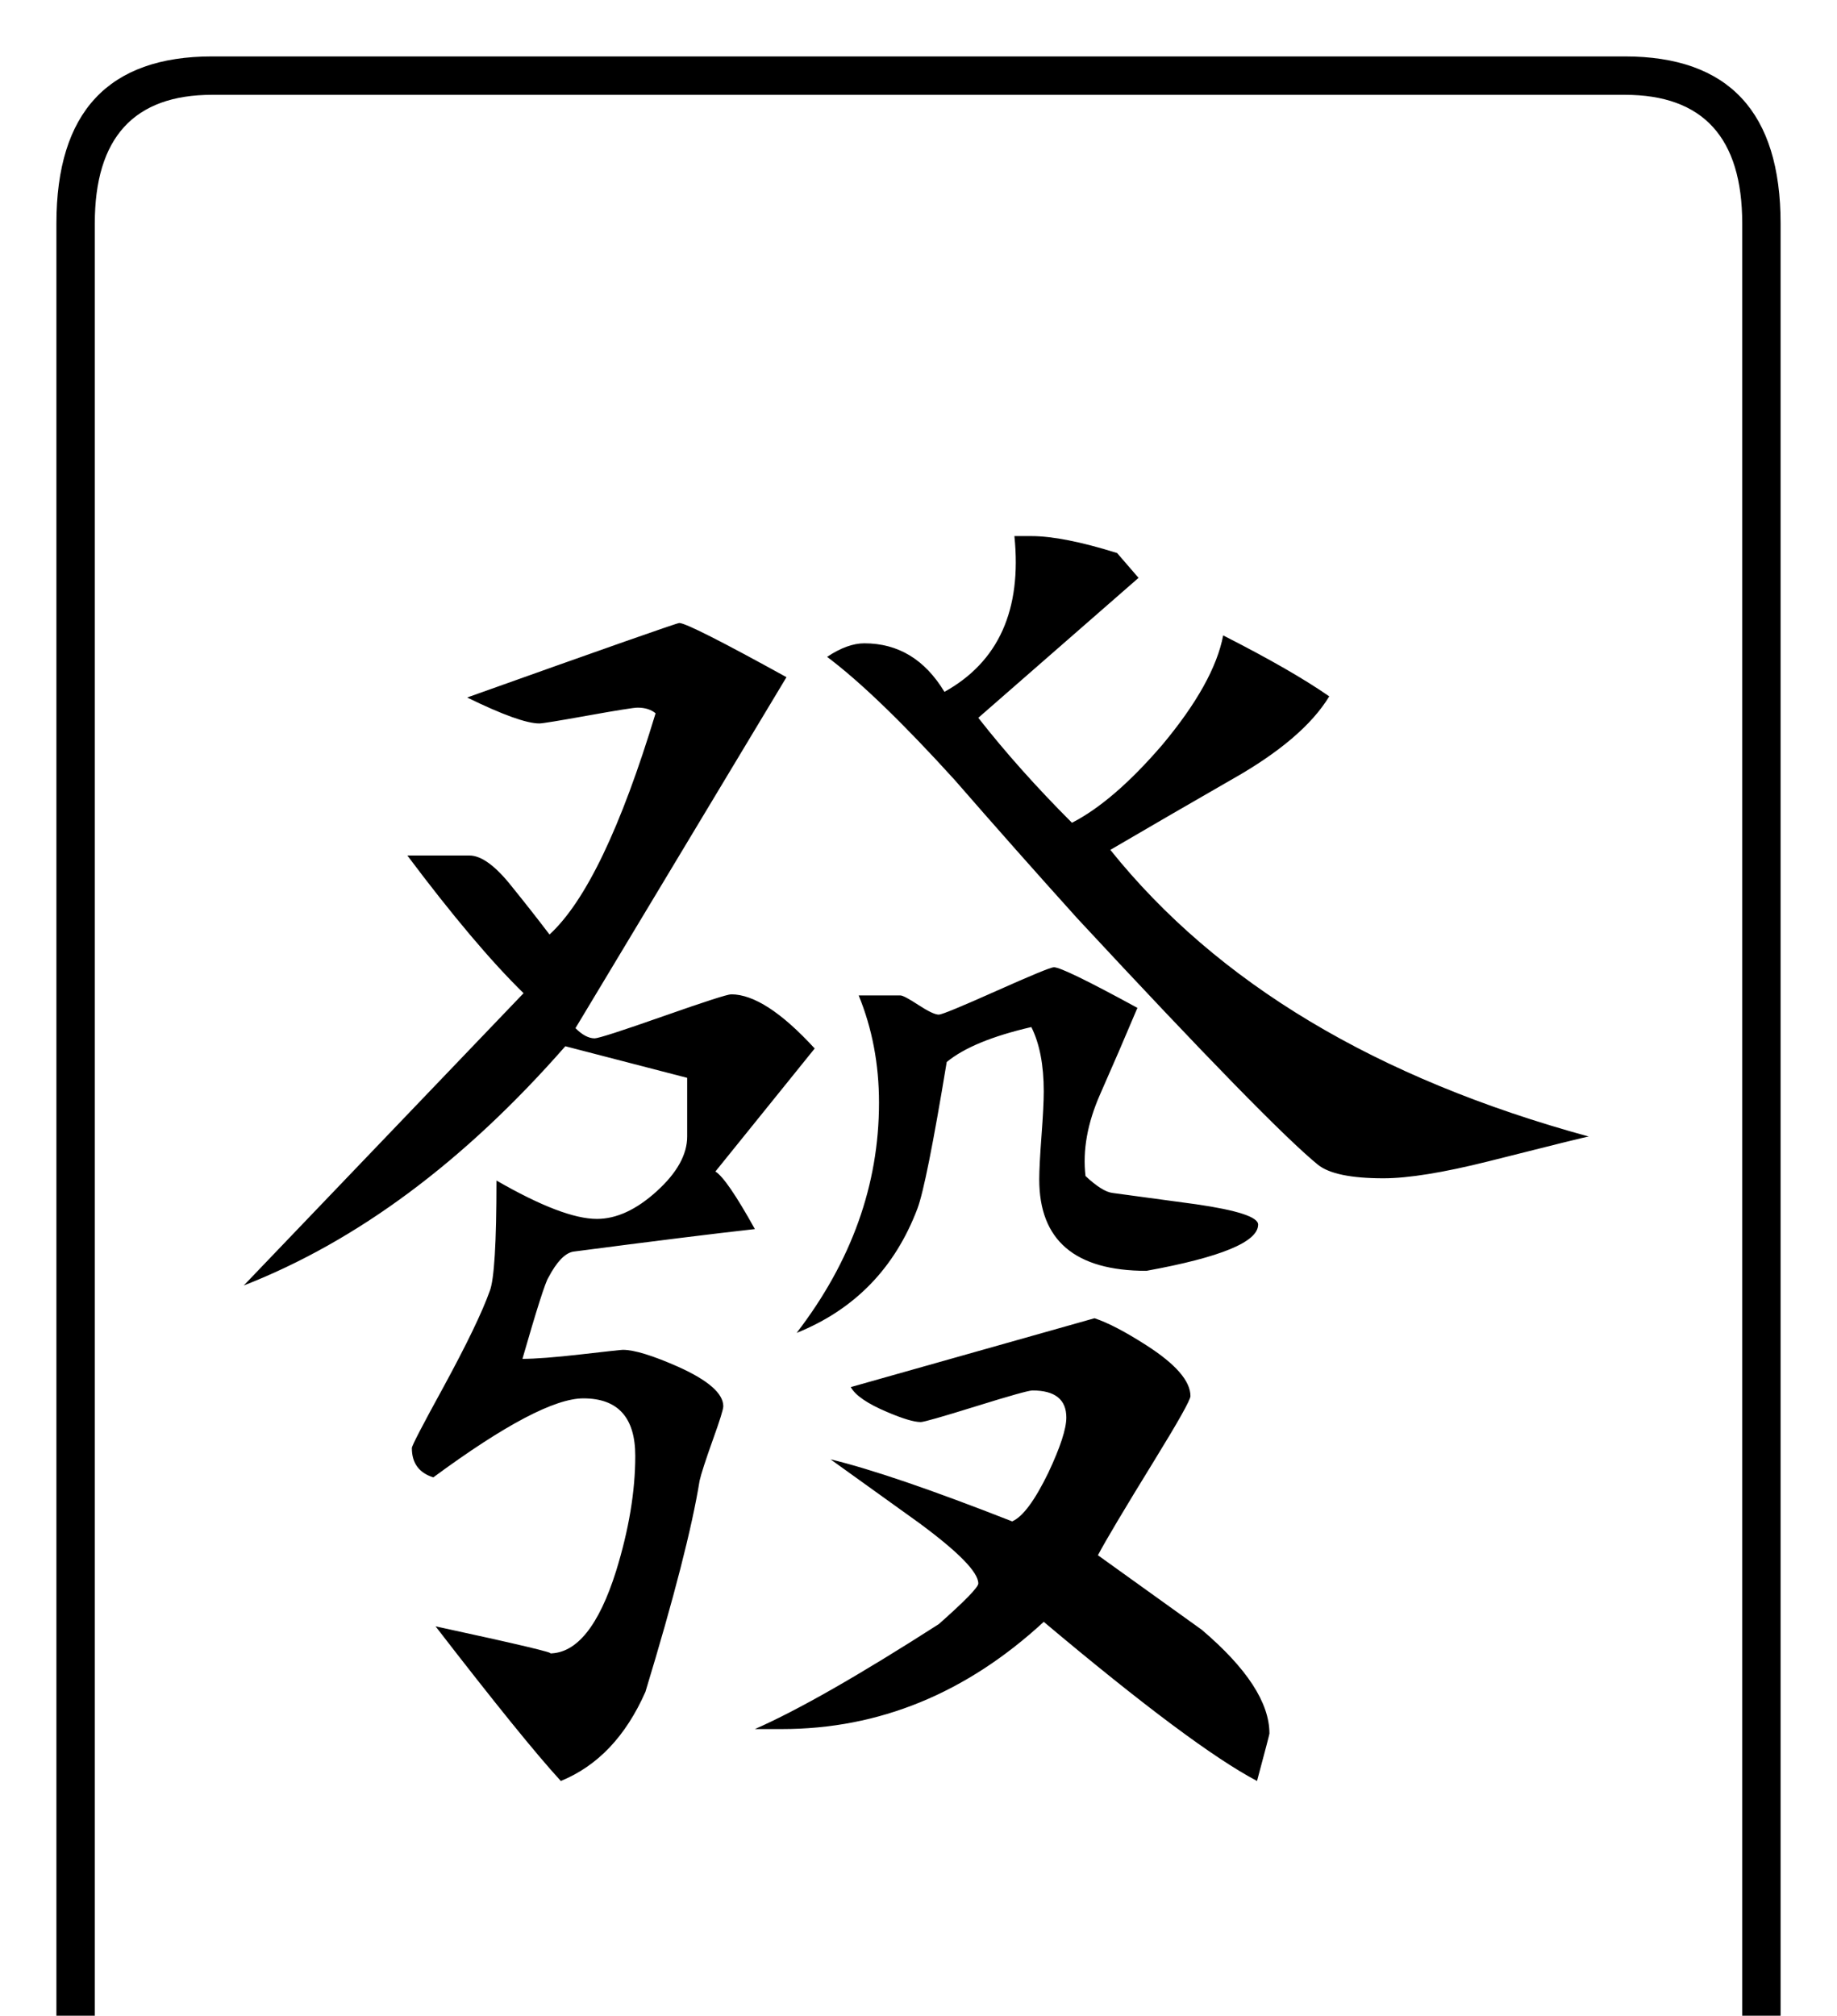 <?xml version="1.0" encoding="utf-8"?>
<!DOCTYPE svg PUBLIC "-//W3C//DTD SVG 1.0//EN" "http://www.w3.org/TR/2001/REC-SVG-20010904/DTD/svg10.dtd">

<svg version="1.0" 
	id="glyph_🀅" 
	xmlns="http://www.w3.org/2000/svg" 
	xmlns:xlink="http://www.w3.org/1999/xlink"
	x="0px"
	y="0px"
	width="79.492px" 
	height="87.207px">
<g id="🀅">
<path style="fill:#000000;stroke-width:0px" d="M77.051 90.332 Q77.051 97.559 70.312 97.559 C49.935 97.559 24.463 97.559 9.18 97.559 Q2.441 97.559 2.441 90.332 C2.441 63.444 2.441 29.834 2.441 9.668 Q2.441 2.441 9.18 2.441 C29.557 2.441 55.029 2.441 70.312 2.441 Q77.051 2.441 77.051 9.668 C77.051 36.556 77.051 70.166 77.051 90.332 zM75.391 90.332 C75.391 70.166 75.391 29.834 75.391 9.668 Q75.391 4.102 70.312 4.102 C49.935 4.102 24.463 4.102 9.18 4.102 Q4.102 4.102 4.102 9.668 C4.102 36.556 4.102 70.166 4.102 90.332 Q4.102 95.898 9.18 95.898 C29.557 95.898 55.029 95.898 70.312 95.898 Q75.391 95.898 75.391 90.332 zM68.75 49.17 Q68.652 49.17 64.404 50.244 Q61.475 50.977 59.863 50.977 Q57.764 50.977 57.031 50.391 Q54.932 48.682 46.631 39.746 Q43.945 36.768 41.309 33.74 Q37.939 30.029 35.791 28.418 Q36.67 27.832 37.402 27.832 Q39.6 27.832 40.869 29.932 Q44.385 27.979 43.896 23.193 C44.141 23.193 44.446 23.193 44.629 23.193 Q45.996 23.193 48.34 23.926 Q48.633 24.268 49.268 25 C46.956 27.018 44.067 29.541 42.334 31.055 Q44.092 33.301 46.387 35.596 Q48.193 34.668 50.293 32.227 Q52.539 29.541 52.93 27.49 Q55.908 29.004 57.52 30.127 Q56.396 31.982 53.271 33.74 Q50.635 35.254 48.047 36.768 Q54.98 45.41 68.75 49.17 zM54.443 52.979 Q54.443 54.102 49.609 54.98 Q44.971 54.98 44.971 51.025 Q44.971 50.439 45.068 49.146 Q45.166 47.852 45.166 47.217 Q45.166 45.508 44.629 44.434 Q42.09 45.02 40.967 45.947 Q40.088 51.27 39.697 52.295 Q38.232 56.152 34.473 57.666 Q38.037 53.027 38.037 47.705 Q38.037 45.215 37.158 43.066 C37.76 43.066 38.513 43.066 38.965 43.066 Q39.111 43.066 39.746 43.481 Q40.381 43.896 40.625 43.896 Q40.82 43.896 43.115 42.871 Q45.41 41.846 45.605 41.846 Q45.996 41.846 49.219 43.604 Q48.438 45.459 47.607 47.339 Q46.777 49.219 46.973 50.879 Q47.705 51.562 48.145 51.611 Q49.951 51.855 51.758 52.1 Q54.443 52.49 54.443 52.979 zM54.932 75 Q54.932 75.049 54.395 77.051 Q51.611 75.586 45.166 70.166 Q40.137 74.805 33.838 74.805 C33.447 74.805 32.959 74.805 32.666 74.805 Q35.449 73.584 40.625 70.264 Q42.334 68.75 42.334 68.506 Q42.334 67.773 39.746 65.869 Q37.842 64.502 35.938 63.135 Q38.574 63.77 43.799 65.82 Q44.482 65.527 45.361 63.721 Q46.143 62.061 46.143 61.328 Q46.143 60.156 44.678 60.156 Q44.434 60.156 42.236 60.84 Q40.039 61.523 39.844 61.523 Q39.404 61.523 38.379 61.084 Q37.109 60.547 36.816 60.01 C40.332 59.017 44.727 57.776 47.363 57.031 Q48.242 57.324 49.609 58.203 Q51.514 59.424 51.514 60.4 Q51.514 60.645 49.951 63.184 Q47.998 66.357 47.51 67.285 Q49.756 68.896 52.002 70.508 Q54.932 72.998 54.932 75 zM35.254 45.361 C34.18 46.692 32.031 49.353 30.957 50.684 Q31.445 50.977 32.666 53.174 Q30.029 53.467 24.805 54.15 Q24.268 54.248 23.73 55.273 Q23.535 55.566 22.607 58.789 Q23.438 58.789 25.146 58.594 Q26.855 58.398 26.953 58.398 Q27.686 58.398 29.346 59.131 Q31.299 60.01 31.299 60.84 Q31.299 61.035 30.859 62.256 Q30.371 63.623 30.273 64.062 Q29.785 67.09 27.93 73.193 Q26.66 76.074 24.268 77.051 Q22.656 75.293 18.848 70.361 Q24.268 71.533 23.779 71.533 Q25.537 71.533 26.66 67.969 Q27.49 65.283 27.49 62.988 Q27.49 60.498 25.244 60.498 Q23.389 60.498 18.75 63.916 Q17.822 63.623 17.822 62.646 Q17.822 62.5 19.189 60.01 Q20.703 57.227 21.191 55.859 Q21.484 55.127 21.484 51.074 Q24.365 52.734 25.83 52.734 Q27.1 52.734 28.418 51.538 Q29.736 50.342 29.736 49.17 C29.736 48.324 29.736 47.266 29.736 46.631 C28.418 46.289 25.781 45.605 24.463 45.264 Q17.92 52.734 10.547 55.615 C14.583 51.4 19.629 46.13 22.656 42.969 Q20.557 40.918 17.627 37.012 C18.522 37.012 19.641 37.012 20.312 37.012 Q21.094 37.012 22.168 38.379 Q22.998 39.404 23.779 40.43 Q26.123 38.281 28.369 30.859 Q28.076 30.615 27.588 30.615 Q27.344 30.615 25.439 30.957 Q23.535 31.299 23.34 31.299 Q22.51 31.299 20.215 30.176 Q29.248 26.953 29.395 26.953 Q29.785 26.953 34.033 29.297 C30.99 34.359 27.185 40.686 24.902 44.482 Q25.342 44.922 25.732 44.922 Q25.977 44.922 28.687 43.97 Q31.396 43.018 31.641 43.018 Q33.105 43.018 35.254 45.361 z" id="path_🀅_0" />
</g>
</svg>